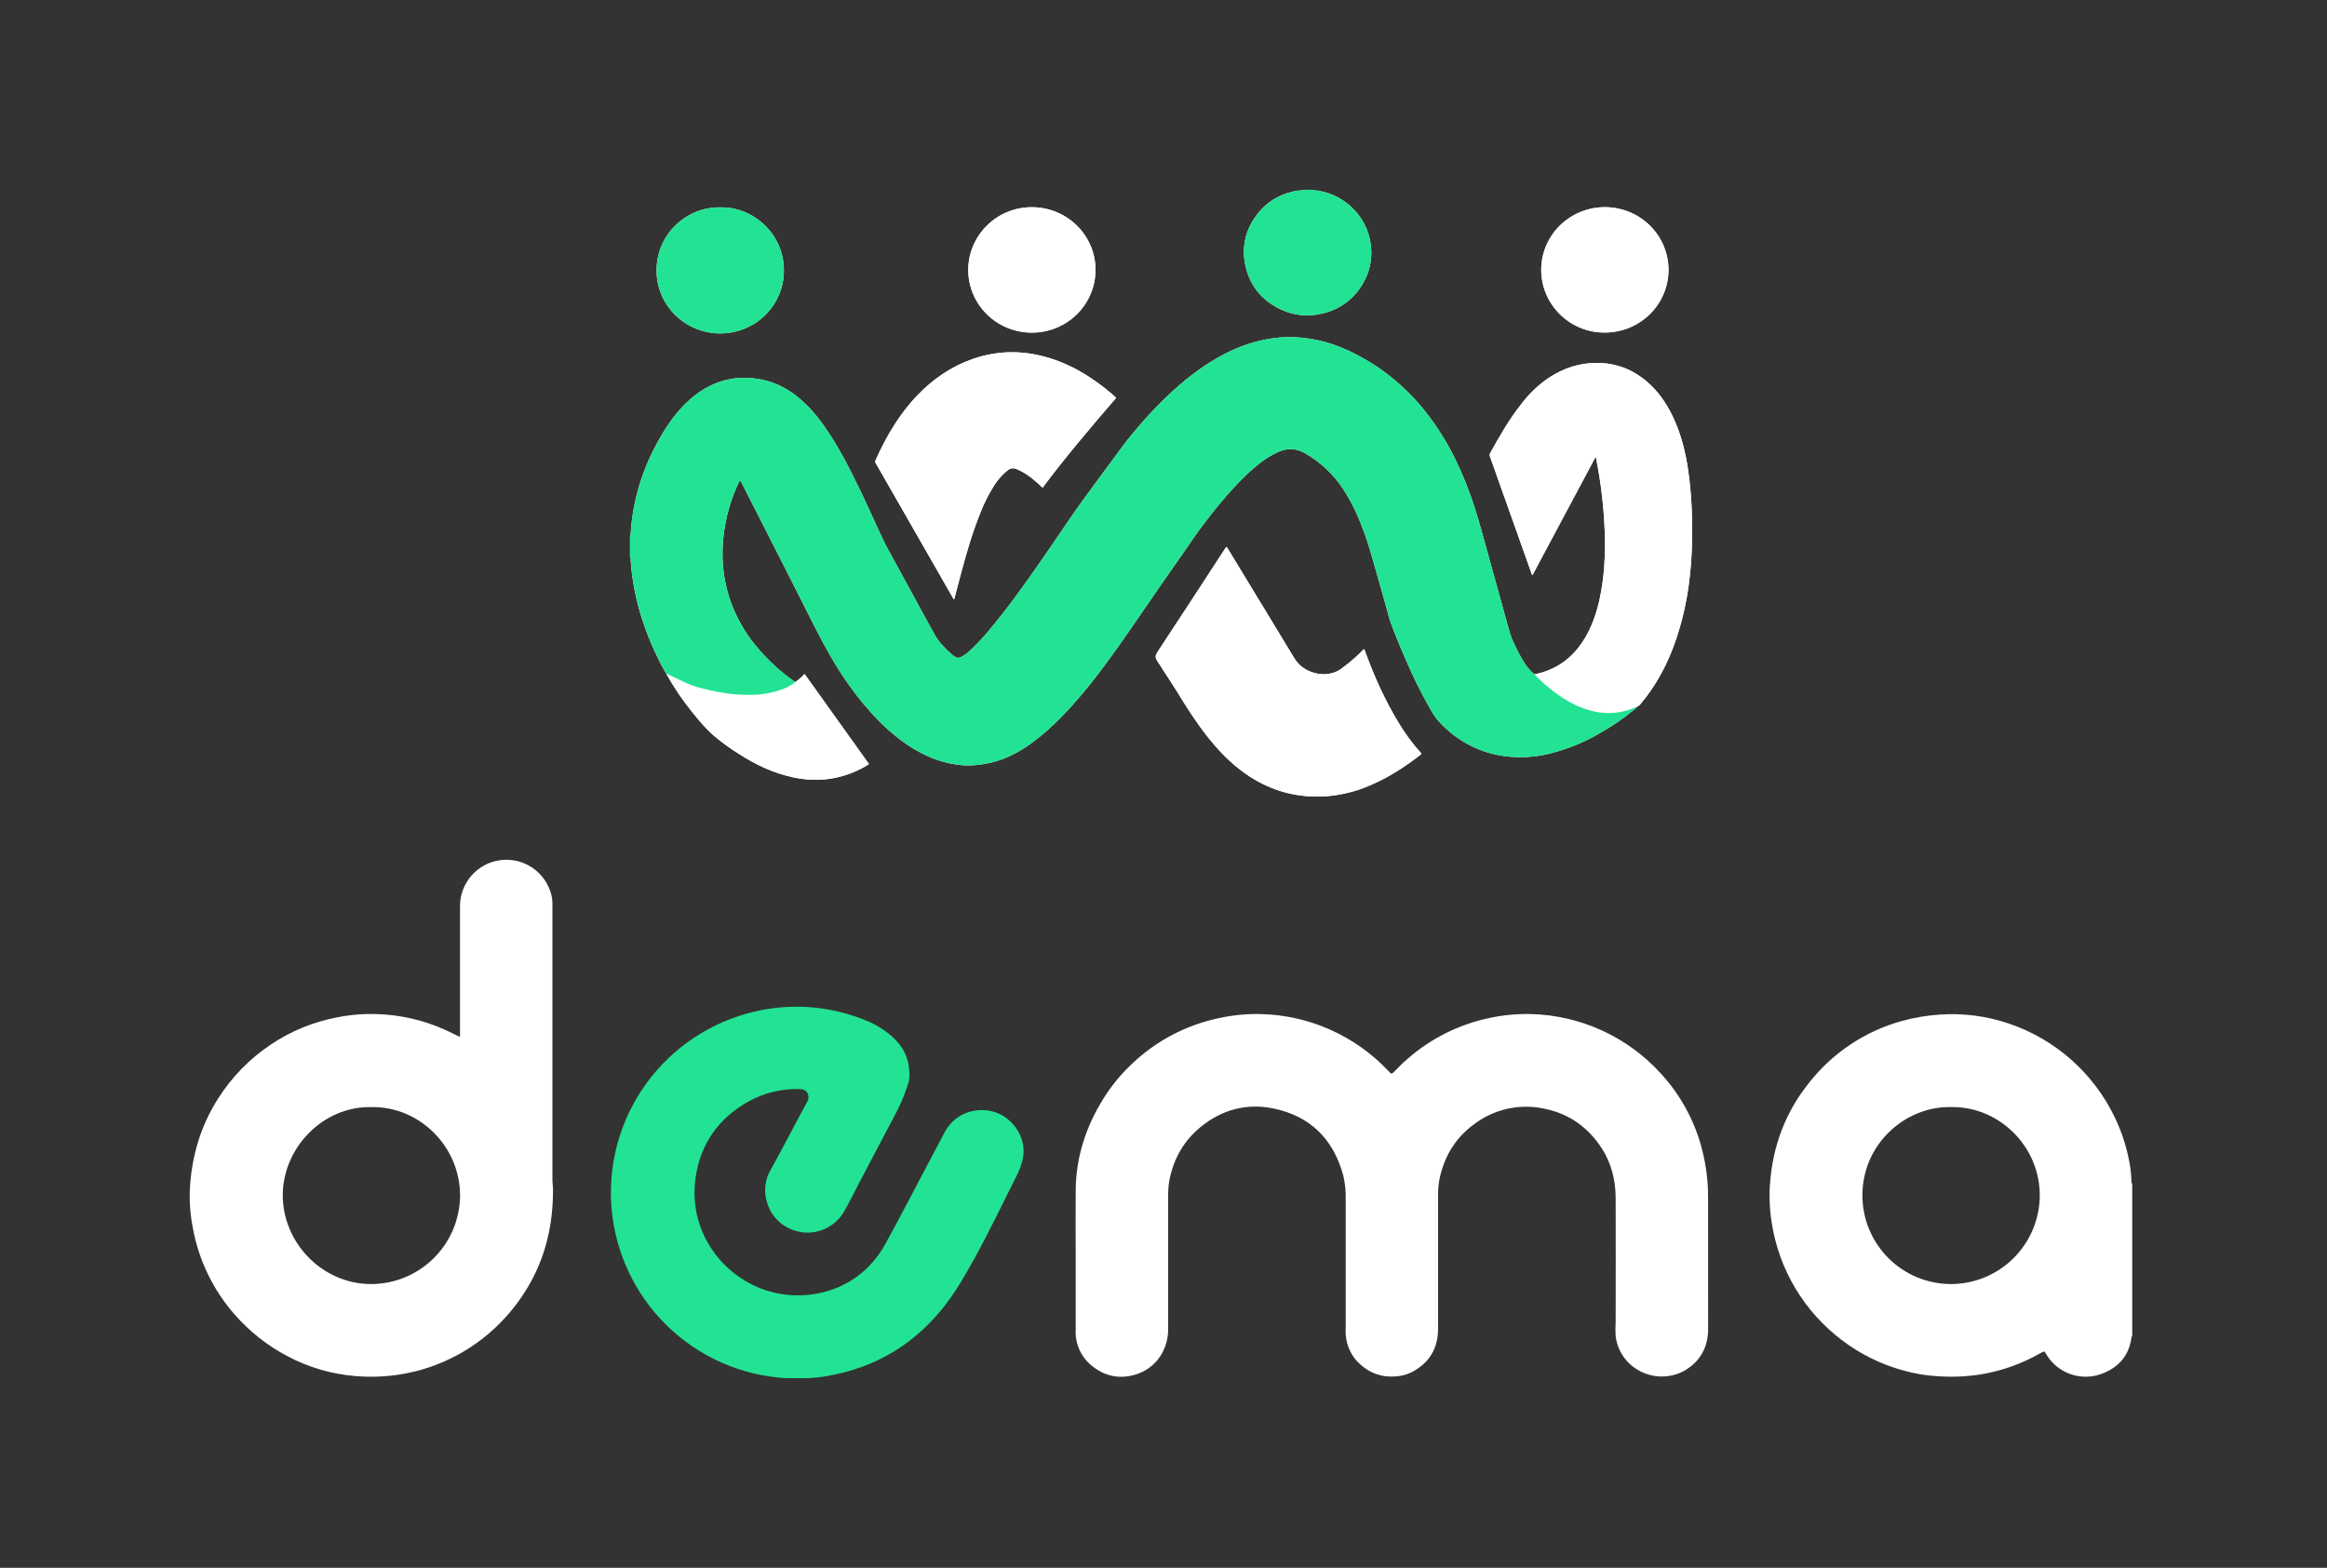 <svg width="184" height="124" viewBox="0 0 184 124" fill="none" xmlns="http://www.w3.org/2000/svg">
<rect x="0" y="0" width="184" height="124" fill="#333333" stroke="none"/>
<g clip-path="url(#clip0_1_7439)">
<path d="M51.919 21.332C51.923 18.586 54.224 16.358 56.95 16.401C59.7 16.353 61.988 18.638 61.983 21.354C61.991 22.011 61.866 22.662 61.616 23.271C61.365 23.88 60.995 24.434 60.526 24.901C60.056 25.367 59.498 25.738 58.882 25.99C58.267 26.242 57.606 26.371 56.94 26.37C56.273 26.368 55.613 26.236 54.999 25.981C54.384 25.727 53.827 25.354 53.36 24.885C52.893 24.417 52.525 23.861 52.278 23.251C52.03 22.641 51.908 21.989 51.919 21.332Z" fill="#FEFEFE"/>
<path d="M76.561 21.379C76.542 18.711 78.734 16.385 81.593 16.388C82.587 16.388 83.557 16.679 84.383 17.222C85.209 17.765 85.853 18.538 86.235 19.441C86.616 20.345 86.717 21.34 86.526 22.3C86.334 23.26 85.858 24.143 85.158 24.837C84.458 25.532 83.566 26.006 82.592 26.201C81.619 26.396 80.609 26.303 79.689 25.933C78.77 25.563 77.982 24.933 77.425 24.123C76.869 23.312 76.568 22.358 76.561 21.379Z" fill="#FEFEFE"/>
<path d="M69.255 36.652C69.229 36.615 69.213 36.572 69.209 36.528C69.205 36.483 69.213 36.438 69.233 36.398C70.079 34.512 71.113 32.743 72.567 31.237C73.792 29.97 75.214 28.987 76.897 28.397C78.97 27.674 81.052 27.697 83.133 28.366C84.677 28.863 86.046 29.673 87.311 30.663C87.63 30.913 87.944 31.168 88.26 31.462C87.258 32.62 86.266 33.781 85.295 34.959C84.323 36.137 83.366 37.326 82.44 38.576C82.165 38.307 81.877 38.052 81.575 37.812C81.213 37.52 80.81 37.279 80.378 37.099C80.264 37.046 80.136 37.027 80.011 37.045C79.886 37.062 79.769 37.116 79.675 37.199C79.252 37.539 78.889 37.947 78.603 38.405C78.165 39.099 77.796 39.834 77.503 40.598C76.9 42.097 76.446 43.644 76.029 45.2C75.832 45.927 75.644 46.658 75.452 47.392C75.364 47.369 75.356 47.297 75.322 47.239C73.473 44.012 71.625 40.785 69.778 37.559C69.603 37.257 69.432 36.953 69.255 36.652Z" fill="#FEFEFE"/>
<path d="M98.472 20.965C98.329 20.332 98.319 19.677 98.441 19.04C98.564 18.403 98.817 17.797 99.185 17.26C99.994 16.051 101.139 15.327 102.595 15.082C102.775 15.052 102.964 15.087 103.134 15.004C103.119 15.129 103.014 15.098 102.942 15.106C101.85 15.198 100.82 15.647 100.016 16.38C99.212 17.114 98.68 18.091 98.503 19.157C98.251 20.757 98.671 22.187 99.804 23.363C100.675 24.254 101.856 24.789 103.11 24.86C104.364 24.931 105.599 24.534 106.569 23.747C107.061 23.356 107.469 22.873 107.772 22.326C108.074 21.779 108.264 21.179 108.33 20.559C108.42 19.905 108.369 19.239 108.182 18.604C107.995 17.97 107.675 17.381 107.243 16.875C106.397 15.852 105.296 15.271 103.97 15.105C103.882 15.094 103.761 15.142 103.73 15C103.875 15.086 104.042 15.051 104.198 15.077C105.354 15.256 106.408 15.832 107.176 16.702C107.778 17.366 108.181 18.181 108.339 19.058C108.586 20.288 108.337 21.565 107.646 22.619C107.301 23.171 106.846 23.65 106.309 24.025C105.771 24.401 105.163 24.666 104.519 24.805C103.405 25.076 102.229 24.946 101.203 24.438C99.736 23.722 98.801 22.559 98.472 20.965Z" fill="#FEFEFE"/>
<path d="M110.556 57.105C111.083 57.991 111.696 58.825 112.389 59.592C112.39 59.609 112.386 59.626 112.378 59.641C112.37 59.655 112.358 59.667 112.343 59.675C111.101 60.651 109.782 61.502 108.318 62.12C107.1 62.652 105.791 62.951 104.46 63.001C102.27 63.061 100.281 62.45 98.495 61.202C97.305 60.37 96.318 59.339 95.433 58.206C94.591 57.133 93.857 55.988 93.148 54.828C92.617 53.96 92.04 53.124 91.499 52.259C91.345 52.012 91.343 51.848 91.506 51.596C93.285 48.893 95.056 46.185 96.819 43.471C96.859 43.389 96.913 43.316 96.979 43.253C97.039 43.313 97.088 43.382 97.124 43.458C98.865 46.326 100.607 49.195 102.348 52.063C102.766 52.755 103.399 53.121 104.174 53.28C104.491 53.342 104.817 53.342 105.135 53.28C105.446 53.231 105.742 53.112 105.999 52.933C106.534 52.55 107.039 52.129 107.511 51.673C107.624 51.563 107.734 51.448 107.847 51.333C107.906 51.412 107.948 51.502 107.97 51.598C108.674 53.506 109.499 55.359 110.556 57.105Z" fill="#FEFEFE"/>
<path d="M49.8 42.471C49.88 42.335 49.873 42.178 49.882 42.034C49.932 41.258 50.041 40.487 50.206 39.727C50.416 38.729 50.72 37.752 51.112 36.809C51.593 35.645 52.193 34.533 52.901 33.489C53.368 32.794 53.921 32.16 54.548 31.601C55.516 30.741 56.627 30.158 57.922 29.952C58.477 29.871 59.04 29.863 59.597 29.927C60.315 30.001 61.015 30.195 61.666 30.502C62.24 30.776 62.773 31.127 63.25 31.544C64.211 32.366 64.963 33.355 65.643 34.403C66.543 35.789 67.277 37.26 67.996 38.743C68.598 39.992 69.158 41.26 69.745 42.517C70.188 43.463 70.734 44.362 71.223 45.288C71.496 45.804 71.782 46.313 72.062 46.826C72.688 47.971 73.304 49.121 73.943 50.259C74.208 50.733 74.588 51.122 74.975 51.502C75.137 51.663 75.313 51.809 75.501 51.94C75.568 51.99 75.648 52.02 75.732 52.025C75.816 52.03 75.9 52.01 75.972 51.968C76.207 51.856 76.424 51.71 76.615 51.534C77.182 51.013 77.713 50.454 78.203 49.862C79.634 48.15 80.936 46.344 82.205 44.514C82.988 43.385 83.765 42.251 84.536 41.111C85.299 39.985 86.112 38.895 86.92 37.797C87.579 36.905 88.239 36.013 88.898 35.12C89.233 34.668 89.6 34.241 89.963 33.812C90.709 32.927 91.503 32.084 92.343 31.285C93.534 30.163 94.804 29.142 96.231 28.322C97.493 27.596 98.831 27.061 100.276 26.814C100.985 26.686 101.708 26.639 102.429 26.673C103.755 26.743 105.057 27.049 106.272 27.576C107.692 28.195 109.016 29.008 110.205 29.992C111.151 30.777 112.009 31.66 112.763 32.625C113.663 33.776 114.438 35.017 115.075 36.327C115.712 37.635 116.248 38.989 116.676 40.378C117.02 41.474 117.314 42.584 117.623 43.692C118.007 45.08 118.391 46.471 118.776 47.863C118.987 48.627 119.191 49.393 119.416 50.154C119.499 50.414 119.603 50.667 119.726 50.912C119.976 51.472 120.269 52.014 120.602 52.532C120.806 52.834 121.056 53.105 121.341 53.335C123.111 52.976 124.416 51.986 125.32 50.467C125.902 49.492 126.258 48.432 126.493 47.332C126.856 45.628 126.946 43.902 126.891 42.164C126.859 41.197 126.788 40.232 126.678 39.269C126.563 38.259 126.406 37.259 126.209 36.267C126.199 36.234 126.186 36.203 126.17 36.172C126.266 36.193 126.266 36.308 126.29 36.394C126.469 37.231 126.598 38.076 126.699 38.926C126.822 39.967 126.891 41.015 126.941 42.066C127.034 43.826 126.905 45.591 126.556 47.321C126.285 48.626 125.844 49.87 125.061 50.979C124.249 52.166 123.015 53.01 121.602 53.346C121.544 53.363 121.484 53.374 121.423 53.377C121.406 53.379 121.39 53.379 121.374 53.377H121.354C121.259 53.345 121.174 53.288 121.11 53.211C120.715 52.844 120.429 52.398 120.169 51.932C119.659 50.991 119.269 49.99 119.007 48.955C118.378 46.598 117.718 44.251 117.065 41.901C116.686 40.497 116.219 39.117 115.666 37.77C114.807 35.723 113.712 33.813 112.262 32.111C110.952 30.571 109.368 29.279 107.588 28.297C106.475 27.664 105.269 27.207 104.012 26.942C101.874 26.512 99.812 26.775 97.817 27.612C96.255 28.267 94.869 29.197 93.582 30.278C92.969 30.794 92.369 31.325 91.809 31.896C90.946 32.768 90.13 33.685 89.364 34.642C88.327 35.946 87.379 37.315 86.376 38.645C84.991 40.48 83.755 42.416 82.436 44.297C81.169 46.111 79.885 47.913 78.481 49.628C77.923 50.313 77.32 50.96 76.674 51.566C76.473 51.753 76.243 51.908 75.993 52.026C75.91 52.073 75.814 52.095 75.718 52.088C75.622 52.081 75.531 52.046 75.455 51.987C74.969 51.644 74.586 51.203 74.206 50.756C73.892 50.386 73.685 49.953 73.459 49.533C72.395 47.564 71.319 45.6 70.247 43.635C69.718 42.666 69.286 41.656 68.823 40.66C67.766 38.388 66.714 36.116 65.314 34.024C64.854 33.325 64.324 32.673 63.733 32.078C62.666 31.017 61.42 30.258 59.89 30.031C58.003 29.747 56.335 30.232 54.862 31.421C53.758 32.312 52.941 33.434 52.246 34.647C51.424 36.056 50.802 37.571 50.399 39.147C50.154 40.077 50.004 41.028 49.949 41.987C49.943 42.116 49.909 42.241 49.894 42.366C49.888 42.42 49.88 42.482 49.8 42.471Z" fill="#FEFEFE"/>
<path d="M121.867 21.33C121.87 20.348 122.168 19.388 122.725 18.573C123.282 17.759 124.072 17.125 124.995 16.753C125.917 16.381 126.931 16.288 127.908 16.484C128.885 16.681 129.78 17.16 130.481 17.858C131.181 18.558 131.655 19.446 131.843 20.411C132.03 21.376 131.923 22.374 131.533 23.278C131.144 24.183 130.491 24.953 129.657 25.491C128.823 26.03 127.846 26.312 126.849 26.302C124.101 26.295 121.86 24.062 121.867 21.33Z" fill="#FEFEFE"/>
<path d="M133.774 43.45C133.678 46.054 133.261 48.61 132.352 51.072C131.736 52.739 130.891 54.283 129.739 55.654C129.663 55.759 129.562 55.843 129.444 55.897C129.371 56.035 129.231 56.108 129.117 56.202C128.295 56.873 127.415 57.472 126.488 57.993C125.181 58.761 123.761 59.324 122.279 59.663C121.325 59.872 120.345 59.934 119.372 59.847C117.663 59.702 116.04 59.043 114.723 57.958C114.301 57.619 113.915 57.238 113.57 56.822C113.368 56.556 113.189 56.273 113.035 55.977C112.334 54.734 111.703 53.455 111.145 52.143C110.715 51.166 110.314 50.19 109.946 49.198C109.833 48.895 109.771 48.574 109.684 48.262C109.348 47.077 109.011 45.895 108.677 44.708C108.451 43.9 108.217 43.099 107.937 42.303C107.494 41.05 106.967 39.841 106.23 38.72C105.461 37.528 104.409 36.537 103.166 35.834C102.456 35.434 101.757 35.435 101.032 35.761C100.482 36.017 99.969 36.34 99.503 36.724C98.532 37.502 97.685 38.396 96.879 39.332C96.196 40.121 95.557 40.941 94.933 41.775C94.548 42.292 94.19 42.832 93.821 43.362C92.684 44.996 91.536 46.623 90.415 48.267C89.122 50.161 87.821 52.054 86.403 53.861C85.829 54.589 85.229 55.297 84.605 55.985C84.081 56.561 83.534 57.113 82.956 57.634C82.031 58.469 81.049 59.231 79.907 59.768C79.175 60.118 78.392 60.352 77.585 60.461C77.161 60.525 76.731 60.549 76.302 60.535C75.376 60.481 74.466 60.273 73.611 59.917C72.631 59.499 71.716 58.945 70.893 58.273C70.409 57.89 69.948 57.479 69.514 57.042C68.615 56.12 67.793 55.128 67.056 54.076C66.049 52.651 65.21 51.132 64.426 49.58C62.51 45.788 60.587 42.001 58.657 38.218C58.626 38.135 58.578 38.058 58.516 37.993C58.398 38.189 58.295 38.393 58.209 38.605C57.809 39.545 57.515 40.526 57.333 41.53C57.257 41.946 57.204 42.365 57.17 42.787C57.147 43.09 57.136 43.391 57.132 43.693C57.113 45.039 57.339 46.379 57.797 47.647C58.235 48.837 58.863 49.95 59.657 50.944C60.184 51.601 60.766 52.214 61.397 52.776C61.809 53.148 62.244 53.496 62.699 53.817C62.764 53.865 62.825 53.933 62.922 53.919C63.175 53.738 63.407 53.53 63.616 53.3L68.708 60.422C68.617 60.502 68.514 60.57 68.405 60.624C67.528 61.129 66.561 61.462 65.557 61.605C64.596 61.729 63.62 61.683 62.675 61.471C61.123 61.137 59.724 60.463 58.404 59.615C57.711 59.182 57.051 58.7 56.429 58.172C55.78 57.604 55.235 56.946 54.7 56.279C53.951 55.348 53.282 54.358 52.7 53.317C52.463 52.93 52.255 52.527 52.054 52.121C51.517 51.041 51.067 49.922 50.709 48.774C50.428 47.881 50.213 46.969 50.066 46.045C49.973 45.495 49.909 44.94 49.874 44.383C49.882 44.226 49.857 44.07 49.8 43.924C49.926 43.937 49.901 44.042 49.909 44.113C49.977 44.653 50.005 45.195 50.082 45.734C50.346 47.47 50.826 49.168 51.514 50.788C51.876 51.638 52.283 52.469 52.733 53.278C52.74 53.29 52.748 53.302 52.755 53.315C52.763 53.327 52.773 53.347 52.783 53.363C53.564 54.697 54.468 55.958 55.481 57.131C56.128 57.882 56.887 58.501 57.691 59.07C58.45 59.612 59.254 60.093 60.093 60.506C61.184 61.052 62.361 61.409 63.575 61.563C65.312 61.77 66.929 61.412 68.439 60.539C68.608 60.445 68.593 60.356 68.493 60.217L66.36 57.23C65.502 56.031 64.644 54.832 63.788 53.633C63.622 53.401 63.618 53.402 63.414 53.594C63.278 53.737 63.118 53.858 62.943 53.952H62.923C62.908 53.953 62.892 53.953 62.876 53.952C62.791 53.938 62.712 53.9 62.649 53.844C60.727 52.424 59.13 50.732 58.115 48.562C57.55 47.35 57.209 46.049 57.109 44.719C56.939 42.584 57.336 40.553 58.149 38.579C58.222 38.404 58.307 38.234 58.406 38.072C58.48 37.948 58.564 37.938 58.644 38.072C58.691 38.15 58.73 38.233 58.771 38.314C60.846 42.401 62.922 46.488 65 50.577C65.984 52.514 67.198 54.33 68.616 55.986C69.531 57.069 70.585 58.03 71.753 58.843C72.949 59.662 74.251 60.231 75.709 60.423C76.922 60.583 78.095 60.403 79.237 59.987C80.362 59.577 81.337 58.921 82.246 58.167C83.975 56.73 85.427 55.042 86.786 53.266C88.207 51.411 89.505 49.472 90.827 47.548C92.049 45.768 93.295 44.004 94.535 42.236C95.349 41.07 96.233 39.953 97.182 38.891C98.129 37.836 99.115 36.813 100.344 36.063C100.88 35.737 101.438 35.455 102.103 35.461C102.522 35.461 102.881 35.618 103.231 35.812C104.751 36.651 105.853 37.886 106.69 39.37C107.591 40.961 108.164 42.677 108.653 44.423C109.023 45.743 109.421 47.057 109.772 48.381C110.171 49.866 110.829 51.251 111.433 52.657C111.737 53.368 112.068 54.067 112.428 54.755C112.785 55.44 113.115 56.15 113.601 56.756C114.466 57.82 115.589 58.652 116.868 59.174C118.176 59.728 119.547 59.893 120.95 59.794C122.264 59.7 123.513 59.328 124.72 58.814C125.985 58.261 127.184 57.573 128.297 56.764C128.657 56.507 129.002 56.233 129.333 55.942L129.397 55.885L129.422 55.862C130.012 55.328 130.437 54.669 130.854 54.008C131.944 52.279 132.621 50.387 133.073 48.411C133.332 47.251 133.516 46.077 133.624 44.894C133.734 43.779 133.72 42.66 133.728 41.541C133.726 40.073 133.621 38.607 133.414 37.154C133.243 35.802 132.879 34.481 132.333 33.229C131.781 31.991 131.031 30.895 129.952 30.044C128.926 29.216 127.639 28.766 126.312 28.773C124.539 28.773 123.023 29.409 121.7 30.548C120.617 31.481 119.82 32.636 119.064 33.824C118.684 34.421 118.354 35.045 117.996 35.654C117.934 35.752 117.898 35.864 117.89 35.979C117.881 36.094 117.901 36.21 117.948 36.316C118.312 37.296 118.656 38.285 119.004 39.27C119.701 41.242 120.408 43.21 121.1 45.184C121.109 45.227 121.13 45.266 121.16 45.298C121.241 45.281 121.257 45.216 121.282 45.165C121.79 44.172 122.327 43.194 122.852 42.211C123.733 40.565 124.602 38.913 125.493 37.273C125.66 36.966 125.802 36.647 125.988 36.349C126.031 36.279 126.053 36.16 126.148 36.166C124.484 39.285 122.833 42.376 121.184 45.465C121.097 45.435 121.103 45.364 121.084 45.311C120 42.261 118.916 39.209 117.831 36.155C117.806 36.109 117.792 36.058 117.791 36.006C117.79 35.953 117.801 35.901 117.824 35.854C118.572 34.489 119.348 33.142 120.322 31.916C120.878 31.189 121.538 30.547 122.282 30.008C123.316 29.284 124.46 28.823 125.728 28.725C127.578 28.582 129.174 29.169 130.506 30.438C131.336 31.227 131.931 32.177 132.392 33.21C132.945 34.45 133.271 35.751 133.471 37.092C133.785 39.201 133.847 41.325 133.774 43.45Z" fill="#FEFEFE"/>
<path d="M129.443 55.9C129.37 56.038 129.229 56.11 129.115 56.205C128.293 56.876 127.413 57.475 126.486 57.996C125.179 58.764 123.759 59.327 122.277 59.666C121.324 59.875 120.343 59.937 119.37 59.85C117.661 59.705 116.038 59.046 114.721 57.961C114.299 57.622 113.913 57.241 113.568 56.825C113.366 56.558 113.187 56.276 113.033 55.98C112.332 54.737 111.701 53.457 111.143 52.146C110.715 51.166 110.314 50.19 109.946 49.198C109.833 48.895 109.771 48.574 109.684 48.262C109.348 47.077 109.011 45.895 108.677 44.708C108.451 43.9 108.217 43.099 107.937 42.303C107.494 41.05 106.967 39.841 106.23 38.72C105.461 37.528 104.409 36.537 103.166 35.834C102.456 35.434 101.757 35.435 101.032 35.761C100.482 36.017 99.969 36.34 99.503 36.724C98.532 37.502 97.685 38.396 96.879 39.332C96.196 40.121 95.557 40.941 94.933 41.775C94.548 42.292 94.19 42.832 93.821 43.362C92.684 44.996 91.536 46.623 90.415 48.267C89.122 50.161 87.821 52.054 86.403 53.861C85.829 54.589 85.229 55.297 84.605 55.985C84.081 56.561 83.534 57.113 82.956 57.634C82.031 58.469 81.049 59.231 79.907 59.768C79.175 60.118 78.392 60.352 77.585 60.461C77.161 60.525 76.731 60.549 76.302 60.535C75.376 60.481 74.466 60.273 73.611 59.917C72.631 59.499 71.716 58.945 70.893 58.273C70.409 57.89 69.948 57.479 69.514 57.042C68.615 56.12 67.793 55.128 67.056 54.076C66.049 52.651 65.21 51.132 64.426 49.58C62.51 45.788 60.587 42.001 58.657 38.218C58.626 38.135 58.578 38.058 58.516 37.993C58.398 38.189 58.295 38.393 58.209 38.605C57.809 39.545 57.515 40.526 57.333 41.53C57.257 41.946 57.204 42.365 57.17 42.787C57.147 43.09 57.136 43.391 57.132 43.693C57.113 45.039 57.339 46.379 57.797 47.647C58.235 48.837 58.863 49.95 59.657 50.944C60.184 51.601 60.766 52.214 61.397 52.776C61.809 53.148 62.244 53.496 62.699 53.817C62.764 53.865 62.825 53.933 62.922 53.919C62.923 53.931 62.923 53.944 62.922 53.956C62.906 54.071 62.787 54.098 62.706 54.151C62.028 54.599 61.265 54.807 60.467 54.924C58.737 55.178 57.06 54.907 55.395 54.476C54.467 54.237 53.619 53.813 52.785 53.363L52.705 53.319C52.468 52.932 52.26 52.529 52.059 52.123C51.522 51.043 51.072 49.924 50.714 48.776C50.432 47.883 50.218 46.971 50.071 46.047C49.978 45.497 49.914 44.942 49.879 44.385C49.886 44.227 49.859 44.07 49.8 43.924V42.471C49.88 42.335 49.873 42.178 49.882 42.034C49.932 41.258 50.041 40.487 50.206 39.727C50.416 38.729 50.72 37.752 51.112 36.809C51.593 35.645 52.193 34.533 52.901 33.489C53.368 32.794 53.921 32.16 54.548 31.601C55.516 30.741 56.627 30.158 57.922 29.952C58.477 29.871 59.04 29.863 59.597 29.927C60.315 30.001 61.015 30.195 61.666 30.502C62.24 30.776 62.773 31.127 63.25 31.544C64.211 32.366 64.963 33.355 65.643 34.403C66.543 35.789 67.277 37.26 67.996 38.743C68.598 39.992 69.158 41.26 69.745 42.517C70.188 43.463 70.734 44.362 71.223 45.288C71.496 45.804 71.782 46.313 72.062 46.826C72.688 47.971 73.304 49.121 73.943 50.259C74.208 50.733 74.588 51.122 74.975 51.502C75.137 51.663 75.313 51.809 75.501 51.94C75.568 51.99 75.648 52.02 75.732 52.025C75.816 52.03 75.9 52.01 75.972 51.968C76.207 51.856 76.424 51.71 76.615 51.534C77.182 51.013 77.713 50.454 78.203 49.862C79.634 48.15 80.936 46.344 82.205 44.514C82.988 43.385 83.765 42.251 84.536 41.111C85.299 39.985 86.112 38.895 86.92 37.797C87.579 36.905 88.239 36.013 88.898 35.12C89.233 34.668 89.6 34.241 89.963 33.812C90.709 32.927 91.503 32.084 92.343 31.285C93.534 30.163 94.804 29.142 96.231 28.322C97.493 27.596 98.831 27.061 100.276 26.814C100.985 26.686 101.708 26.639 102.429 26.673C103.755 26.743 105.057 27.049 106.272 27.576C107.692 28.195 109.016 29.008 110.205 29.992C111.151 30.777 112.009 31.66 112.763 32.625C113.663 33.776 114.438 35.017 115.075 36.327C115.712 37.635 116.248 38.989 116.676 40.378C117.02 41.474 117.314 42.584 117.623 43.692C118.007 45.08 118.391 46.471 118.776 47.863C118.987 48.627 119.191 49.393 119.416 50.154C119.499 50.414 119.603 50.667 119.726 50.912C119.976 51.473 120.269 52.014 120.602 52.532C120.806 52.834 121.055 53.105 121.341 53.335C121.369 53.345 121.396 53.358 121.422 53.372C121.548 53.46 121.662 53.564 121.76 53.681C122.603 54.521 123.584 55.214 124.662 55.733C125.326 56.048 126.042 56.245 126.775 56.315C127.58 56.383 128.389 56.259 129.134 55.954C129.213 55.908 129.302 55.884 129.394 55.884C129.41 55.888 129.427 55.893 129.443 55.9Z" fill="#22E393"/>
<path d="M107.647 22.619C107.302 23.172 106.847 23.65 106.31 24.026C105.772 24.401 105.164 24.666 104.52 24.805C103.406 25.077 102.229 24.947 101.203 24.438C99.736 23.722 98.801 22.559 98.472 20.965C98.329 20.332 98.319 19.677 98.441 19.04C98.564 18.403 98.817 17.797 99.185 17.26C99.994 16.051 101.139 15.327 102.595 15.082C102.775 15.052 102.964 15.087 103.134 15.004H103.732C103.878 15.09 104.045 15.055 104.2 15.081C105.356 15.26 106.411 15.836 107.179 16.706C107.781 17.37 108.183 18.185 108.341 19.062C108.587 20.291 108.338 21.567 107.647 22.619Z" fill="#22E393"/>
<path d="M133.774 43.45C133.678 46.054 133.261 48.61 132.352 51.072C131.736 52.739 130.892 54.283 129.739 55.654C129.664 55.759 129.562 55.843 129.445 55.897L129.333 55.942C128.919 56.116 128.487 56.245 128.045 56.326C127.24 56.457 126.415 56.401 125.636 56.163C124.507 55.834 123.527 55.236 122.618 54.514C122.242 54.214 121.883 53.894 121.543 53.556C121.484 53.498 121.432 53.435 121.377 53.372L121.345 53.336C123.115 52.977 124.42 51.987 125.324 50.468C125.906 49.492 126.262 48.433 126.497 47.333C126.86 45.629 126.95 43.903 126.895 42.165C126.863 41.198 126.792 40.233 126.682 39.27C126.567 38.26 126.41 37.26 126.213 36.268C126.203 36.235 126.19 36.204 126.174 36.173L126.164 36.148C126.164 36.155 126.156 36.163 126.151 36.17C124.487 39.29 122.836 42.38 121.188 45.47C121.1 45.44 121.106 45.368 121.087 45.315C120.001 42.262 118.916 39.209 117.831 36.155C117.806 36.109 117.792 36.058 117.791 36.006C117.79 35.953 117.801 35.901 117.824 35.854C118.572 34.489 119.349 33.142 120.322 31.916C120.878 31.189 121.538 30.547 122.282 30.008C123.316 29.284 124.46 28.823 125.728 28.725C127.578 28.582 129.174 29.169 130.506 30.438C131.336 31.227 131.931 32.177 132.392 33.21C132.945 34.45 133.272 35.751 133.471 37.092C133.786 39.201 133.847 41.325 133.774 43.45Z" fill="white"/>
<path d="M112.389 59.592C112.39 59.609 112.386 59.626 112.378 59.641C112.37 59.655 112.358 59.667 112.343 59.675C111.101 60.651 109.782 61.502 108.318 62.12C107.1 62.652 105.791 62.951 104.46 63.001C102.27 63.061 100.281 62.45 98.495 61.202C97.305 60.37 96.318 59.339 95.433 58.206C94.591 57.133 93.857 55.988 93.148 54.828C92.617 53.96 92.04 53.124 91.499 52.259C91.345 52.012 91.343 51.848 91.506 51.596C93.285 48.893 95.056 46.185 96.819 43.471C96.859 43.389 96.913 43.316 96.979 43.253C97.039 43.313 97.088 43.382 97.124 43.458C98.865 46.326 100.607 49.195 102.348 52.063C102.766 52.755 103.399 53.121 104.174 53.28C104.491 53.342 104.817 53.342 105.135 53.28C105.446 53.231 105.742 53.112 105.999 52.933C106.534 52.55 107.039 52.129 107.511 51.673C107.624 51.563 107.734 51.448 107.847 51.333C107.906 51.412 107.948 51.502 107.97 51.598C108.67 53.507 109.495 55.36 110.553 57.106C111.08 57.992 111.695 58.825 112.389 59.592Z" fill="white"/>
<path d="M88.26 31.463C87.258 32.621 86.266 33.782 85.295 34.96C84.323 36.138 83.366 37.327 82.44 38.577C82.165 38.308 81.877 38.053 81.576 37.813C81.213 37.521 80.81 37.281 80.378 37.1C80.264 37.047 80.136 37.028 80.011 37.046C79.886 37.063 79.769 37.117 79.675 37.2C79.252 37.54 78.889 37.948 78.603 38.406C78.165 39.1 77.796 39.834 77.503 40.599C76.9 42.097 76.446 43.645 76.029 45.201C75.832 45.928 75.644 46.659 75.452 47.393C75.364 47.37 75.356 47.298 75.322 47.239C73.473 44.013 71.625 40.786 69.778 37.56C69.604 37.257 69.433 36.953 69.256 36.652C69.23 36.615 69.214 36.572 69.21 36.528C69.206 36.483 69.214 36.438 69.234 36.398C70.08 34.512 71.114 32.743 72.568 31.237C73.793 29.97 75.215 28.987 76.898 28.397C78.971 27.674 81.053 27.697 83.134 28.366C84.678 28.863 86.047 29.673 87.312 30.663C87.63 30.914 87.944 31.169 88.26 31.463Z" fill="white"/>
<path d="M61.983 21.354C61.991 22.011 61.866 22.662 61.616 23.271C61.365 23.88 60.995 24.434 60.526 24.901C60.056 25.367 59.498 25.738 58.882 25.99C58.267 26.242 57.606 26.371 56.94 26.37C56.273 26.368 55.613 26.236 54.999 25.981C54.384 25.727 53.827 25.354 53.36 24.885C52.893 24.417 52.525 23.861 52.278 23.251C52.03 22.641 51.908 21.989 51.919 21.332C51.923 18.586 54.224 16.358 56.95 16.401C59.696 16.353 61.988 18.638 61.983 21.354Z" fill="#22E393"/>
<path d="M131.933 21.358C131.93 22.012 131.797 22.659 131.54 23.262C131.283 23.866 130.907 24.413 130.434 24.872C129.962 25.331 129.402 25.694 128.787 25.939C128.171 26.185 127.513 26.308 126.849 26.301C124.101 26.295 121.862 24.061 121.867 21.33C121.871 20.015 122.405 18.755 123.351 17.827C124.298 16.9 125.58 16.381 126.914 16.385C128.249 16.389 129.528 16.915 130.469 17.847C131.41 18.78 131.936 20.043 131.933 21.358Z" fill="white"/>
<path d="M86.628 21.333C86.634 22.648 86.11 23.912 85.17 24.847C84.705 25.309 84.152 25.677 83.542 25.93C82.933 26.182 82.279 26.313 81.618 26.316C80.283 26.322 79 25.805 78.052 24.88C77.103 23.954 76.567 22.695 76.561 21.379C76.542 18.711 78.734 16.385 81.593 16.388C82.926 16.386 84.205 16.906 85.149 17.833C86.093 18.761 86.625 20.019 86.628 21.333Z" fill="white"/>
<path d="M68.705 60.422C68.613 60.502 68.511 60.57 68.402 60.624C67.526 61.128 66.56 61.461 65.557 61.605C64.595 61.728 63.62 61.683 62.674 61.471C61.123 61.136 59.724 60.462 58.404 59.615C57.71 59.182 57.05 58.7 56.429 58.172C55.78 57.604 55.235 56.946 54.7 56.279C53.951 55.348 53.282 54.357 52.7 53.317C52.717 53.312 52.735 53.31 52.752 53.312C52.809 53.327 52.862 53.351 52.911 53.383C53.231 53.53 53.554 53.667 53.865 53.835C54.435 54.12 55.038 54.337 55.66 54.48C56.93 54.8 58.215 54.997 59.53 54.953C60.36 54.934 61.18 54.774 61.955 54.48C62.284 54.35 62.594 54.176 62.875 53.963L62.924 53.926C63.177 53.744 63.41 53.537 63.619 53.307L68.705 60.422Z" fill="white"/>
</g>
<path d="M168.533 93.326C168.52 93.049 168.507 92.773 168.468 92.496C168.265 91.051 167.837 89.646 167.2 88.332C166.366 86.607 165.195 85.065 163.758 83.797C162.32 82.529 160.644 81.562 158.828 80.95C157.071 80.355 155.214 80.115 153.364 80.246C152.372 80.312 151.389 80.477 150.43 80.737C147.511 81.535 144.926 83.249 143.054 85.627C141.17 87.969 140.164 90.668 139.954 93.66C139.884 94.69 139.933 95.724 140.099 96.743C140.678 100.436 142.672 103.759 145.659 106.007C147.109 107.11 148.759 107.921 150.517 108.396C151.374 108.639 152.254 108.789 153.142 108.844C153.73 108.885 154.32 108.895 154.909 108.873C155.498 108.848 156.085 108.789 156.667 108.696C158.291 108.423 159.855 107.867 161.288 107.055C161.702 106.817 161.627 106.846 161.841 107.18C162.287 107.895 162.969 108.433 163.768 108.7C164.568 108.967 165.435 108.947 166.221 108.643C167.526 108.148 168.355 107.209 168.541 105.774C168.553 105.73 168.573 105.69 168.599 105.653V93.62C168.503 93.531 168.538 93.426 168.533 93.326ZM154.26 101.559C152.403 101.554 150.624 100.814 149.312 99.499C148.001 98.184 147.264 96.403 147.263 94.546C147.263 90.487 150.648 87.481 154.275 87.56C158.051 87.492 161.308 90.659 161.289 94.577C161.273 96.432 160.526 98.207 159.21 99.514C157.894 100.821 156.115 101.556 154.26 101.559Z" fill="white"/>
<path d="M135.065 105.097C135.065 106.576 134.427 107.707 133.139 108.442C132.433 108.814 131.626 108.949 130.838 108.828C130.05 108.707 129.321 108.336 128.759 107.769C128.202 107.203 127.848 106.469 127.753 105.68C127.728 105.3 127.728 104.919 127.753 104.539C127.761 101.293 127.761 98.048 127.753 94.802C127.753 93.374 127.435 92.023 126.646 90.812C125.579 89.173 124.105 88.106 122.183 87.703C121.282 87.496 120.349 87.477 119.441 87.644C118.532 87.812 117.668 88.163 116.9 88.677C115.205 89.786 114.191 91.368 113.805 93.35C113.734 93.761 113.702 94.178 113.711 94.595C113.711 98.095 113.711 101.596 113.711 105.097C113.711 106.576 113.079 107.707 111.788 108.441C111.322 108.703 110.801 108.85 110.267 108.868C109.78 108.904 109.292 108.839 108.831 108.679C108.37 108.519 107.946 108.267 107.586 107.937C107.239 107.636 106.957 107.269 106.754 106.857C106.552 106.445 106.434 105.996 106.407 105.538C106.394 105.342 106.407 105.144 106.407 104.946C106.407 101.586 106.407 98.224 106.407 94.862C106.425 94.225 106.359 93.588 106.213 92.968C105.436 90.098 103.604 88.272 100.695 87.672C98.572 87.237 96.606 87.758 94.909 89.158C93.576 90.258 92.789 91.678 92.463 93.363C92.389 93.797 92.358 94.237 92.368 94.677C92.368 98.166 92.368 101.655 92.368 105.145C92.368 106.74 91.426 108.164 89.926 108.671C88.685 109.091 87.503 108.917 86.448 108.111C85.988 107.772 85.62 107.323 85.377 106.806C85.134 106.288 85.025 105.719 85.058 105.148C85.058 103.269 85.058 101.391 85.058 99.514C85.058 97.705 85.04 95.897 85.058 94.089C85.088 91.526 85.85 89.173 87.184 86.996C87.837 85.926 88.633 84.95 89.552 84.097C91.449 82.305 93.802 81.071 96.354 80.53C97.448 80.288 98.568 80.178 99.688 80.203C101.586 80.247 103.456 80.668 105.19 81.442C106.924 82.216 108.487 83.326 109.789 84.709C109.823 84.741 109.855 84.775 109.885 84.81C109.989 84.941 110.077 84.933 110.195 84.81C110.557 84.436 110.919 84.066 111.321 83.726C113.143 82.134 115.342 81.033 117.708 80.529C118.803 80.287 119.922 80.178 121.042 80.203C122.981 80.249 124.889 80.689 126.654 81.493C128.418 82.298 130.001 83.452 131.307 84.886C132.821 86.527 133.922 88.506 134.519 90.659C134.771 91.572 134.937 92.507 135.014 93.451C135.056 93.927 135.059 94.399 135.061 94.872C135.067 98.282 135.068 101.69 135.065 105.097Z" fill="white"/>
<path d="M43.681 93.25C43.681 86.179 43.681 79.109 43.681 72.037C43.681 71.829 43.681 71.62 43.681 71.411C43.681 71.203 43.654 70.995 43.602 70.794C43.387 69.921 42.86 69.157 42.12 68.647C41.381 68.138 40.479 67.917 39.588 68.028C38.696 68.139 37.876 68.573 37.284 69.249C36.691 69.924 36.367 70.794 36.373 71.692C36.373 74.973 36.373 78.253 36.373 81.534V82.015C35.956 81.814 35.596 81.634 35.233 81.466C33.522 80.69 31.674 80.262 29.796 80.206C28.743 80.171 27.689 80.258 26.656 80.465C24.785 80.817 23.005 81.546 21.424 82.608C19.741 83.73 18.312 85.194 17.232 86.905C15.848 89.087 15.152 91.479 15.012 94.046C14.968 95.066 15.046 96.088 15.244 97.09C15.697 99.635 16.837 102.008 18.541 103.952C19.724 105.31 21.149 106.436 22.744 107.271C24.382 108.141 26.18 108.671 28.028 108.828C29.182 108.933 30.345 108.9 31.492 108.729C34.762 108.241 37.762 106.634 39.979 104.181C40.758 103.323 41.432 102.376 41.988 101.36C43.212 99.114 43.728 96.696 43.728 94.153C43.729 93.85 43.681 93.553 43.681 93.25ZM29.332 101.56C25.451 101.545 22.349 98.266 22.359 94.522C22.369 90.779 25.548 87.462 29.39 87.563C33.188 87.505 36.386 90.702 36.379 94.566C36.364 96.427 35.614 98.206 34.293 99.516C32.972 100.827 31.187 101.561 29.326 101.56H29.332Z" fill="white"/>
<path d="M80.79 91.988C80.709 92.279 80.601 92.561 80.467 92.831C79.339 95.063 78.271 97.325 77.061 99.517C76.359 100.784 75.646 102.047 74.757 103.197C72.37 106.289 69.252 108.169 65.403 108.835C64.889 108.926 64.37 108.982 63.849 109.003H62.168C58.638 108.802 55.298 107.335 52.762 104.871C50.225 102.407 48.662 99.111 48.359 95.587C48.056 92.063 49.032 88.548 51.11 85.686C53.188 82.825 56.228 80.808 59.672 80.007C62.583 79.321 65.634 79.558 68.405 80.684C69.329 81.036 70.165 81.584 70.856 82.292C71.633 83.099 71.948 84.074 71.909 85.177C71.886 85.443 71.825 85.705 71.73 85.954C71.469 86.735 71.142 87.491 70.75 88.214C69.815 89.999 68.866 91.778 67.931 93.563C67.532 94.321 67.17 95.098 66.734 95.837C66.407 96.396 65.925 96.847 65.347 97.137C64.768 97.427 64.118 97.543 63.475 97.471C62.063 97.281 60.992 96.362 60.627 95.018C60.507 94.605 60.472 94.171 60.524 93.743C60.576 93.316 60.714 92.903 60.93 92.53C61.678 91.21 62.361 89.856 63.083 88.522C63.332 88.064 63.574 87.603 63.825 87.144C63.884 87.051 63.919 86.945 63.928 86.835C63.937 86.724 63.919 86.614 63.875 86.512C63.752 86.234 63.523 86.142 63.229 86.138C61.819 86.094 60.423 86.431 59.188 87.114C56.825 88.439 55.395 90.448 55.003 93.132C54.327 97.771 57.649 101.639 61.688 102.334C64.556 102.827 68.089 101.834 69.987 98.419C71.147 96.323 72.243 94.188 73.366 92.069C73.817 91.22 74.259 90.366 74.714 89.519C75.395 88.255 76.776 87.605 78.237 87.852C79.564 88.077 80.659 89.2 80.9 90.551C80.975 91.032 80.938 91.524 80.79 91.988Z" fill="#22E393"/>
<defs>
<clipPath id="clip0_1_7439">
<rect width="84" height="48" fill="white" transform="translate(49.8 15)"/>
</clipPath>
</defs>
</svg>
